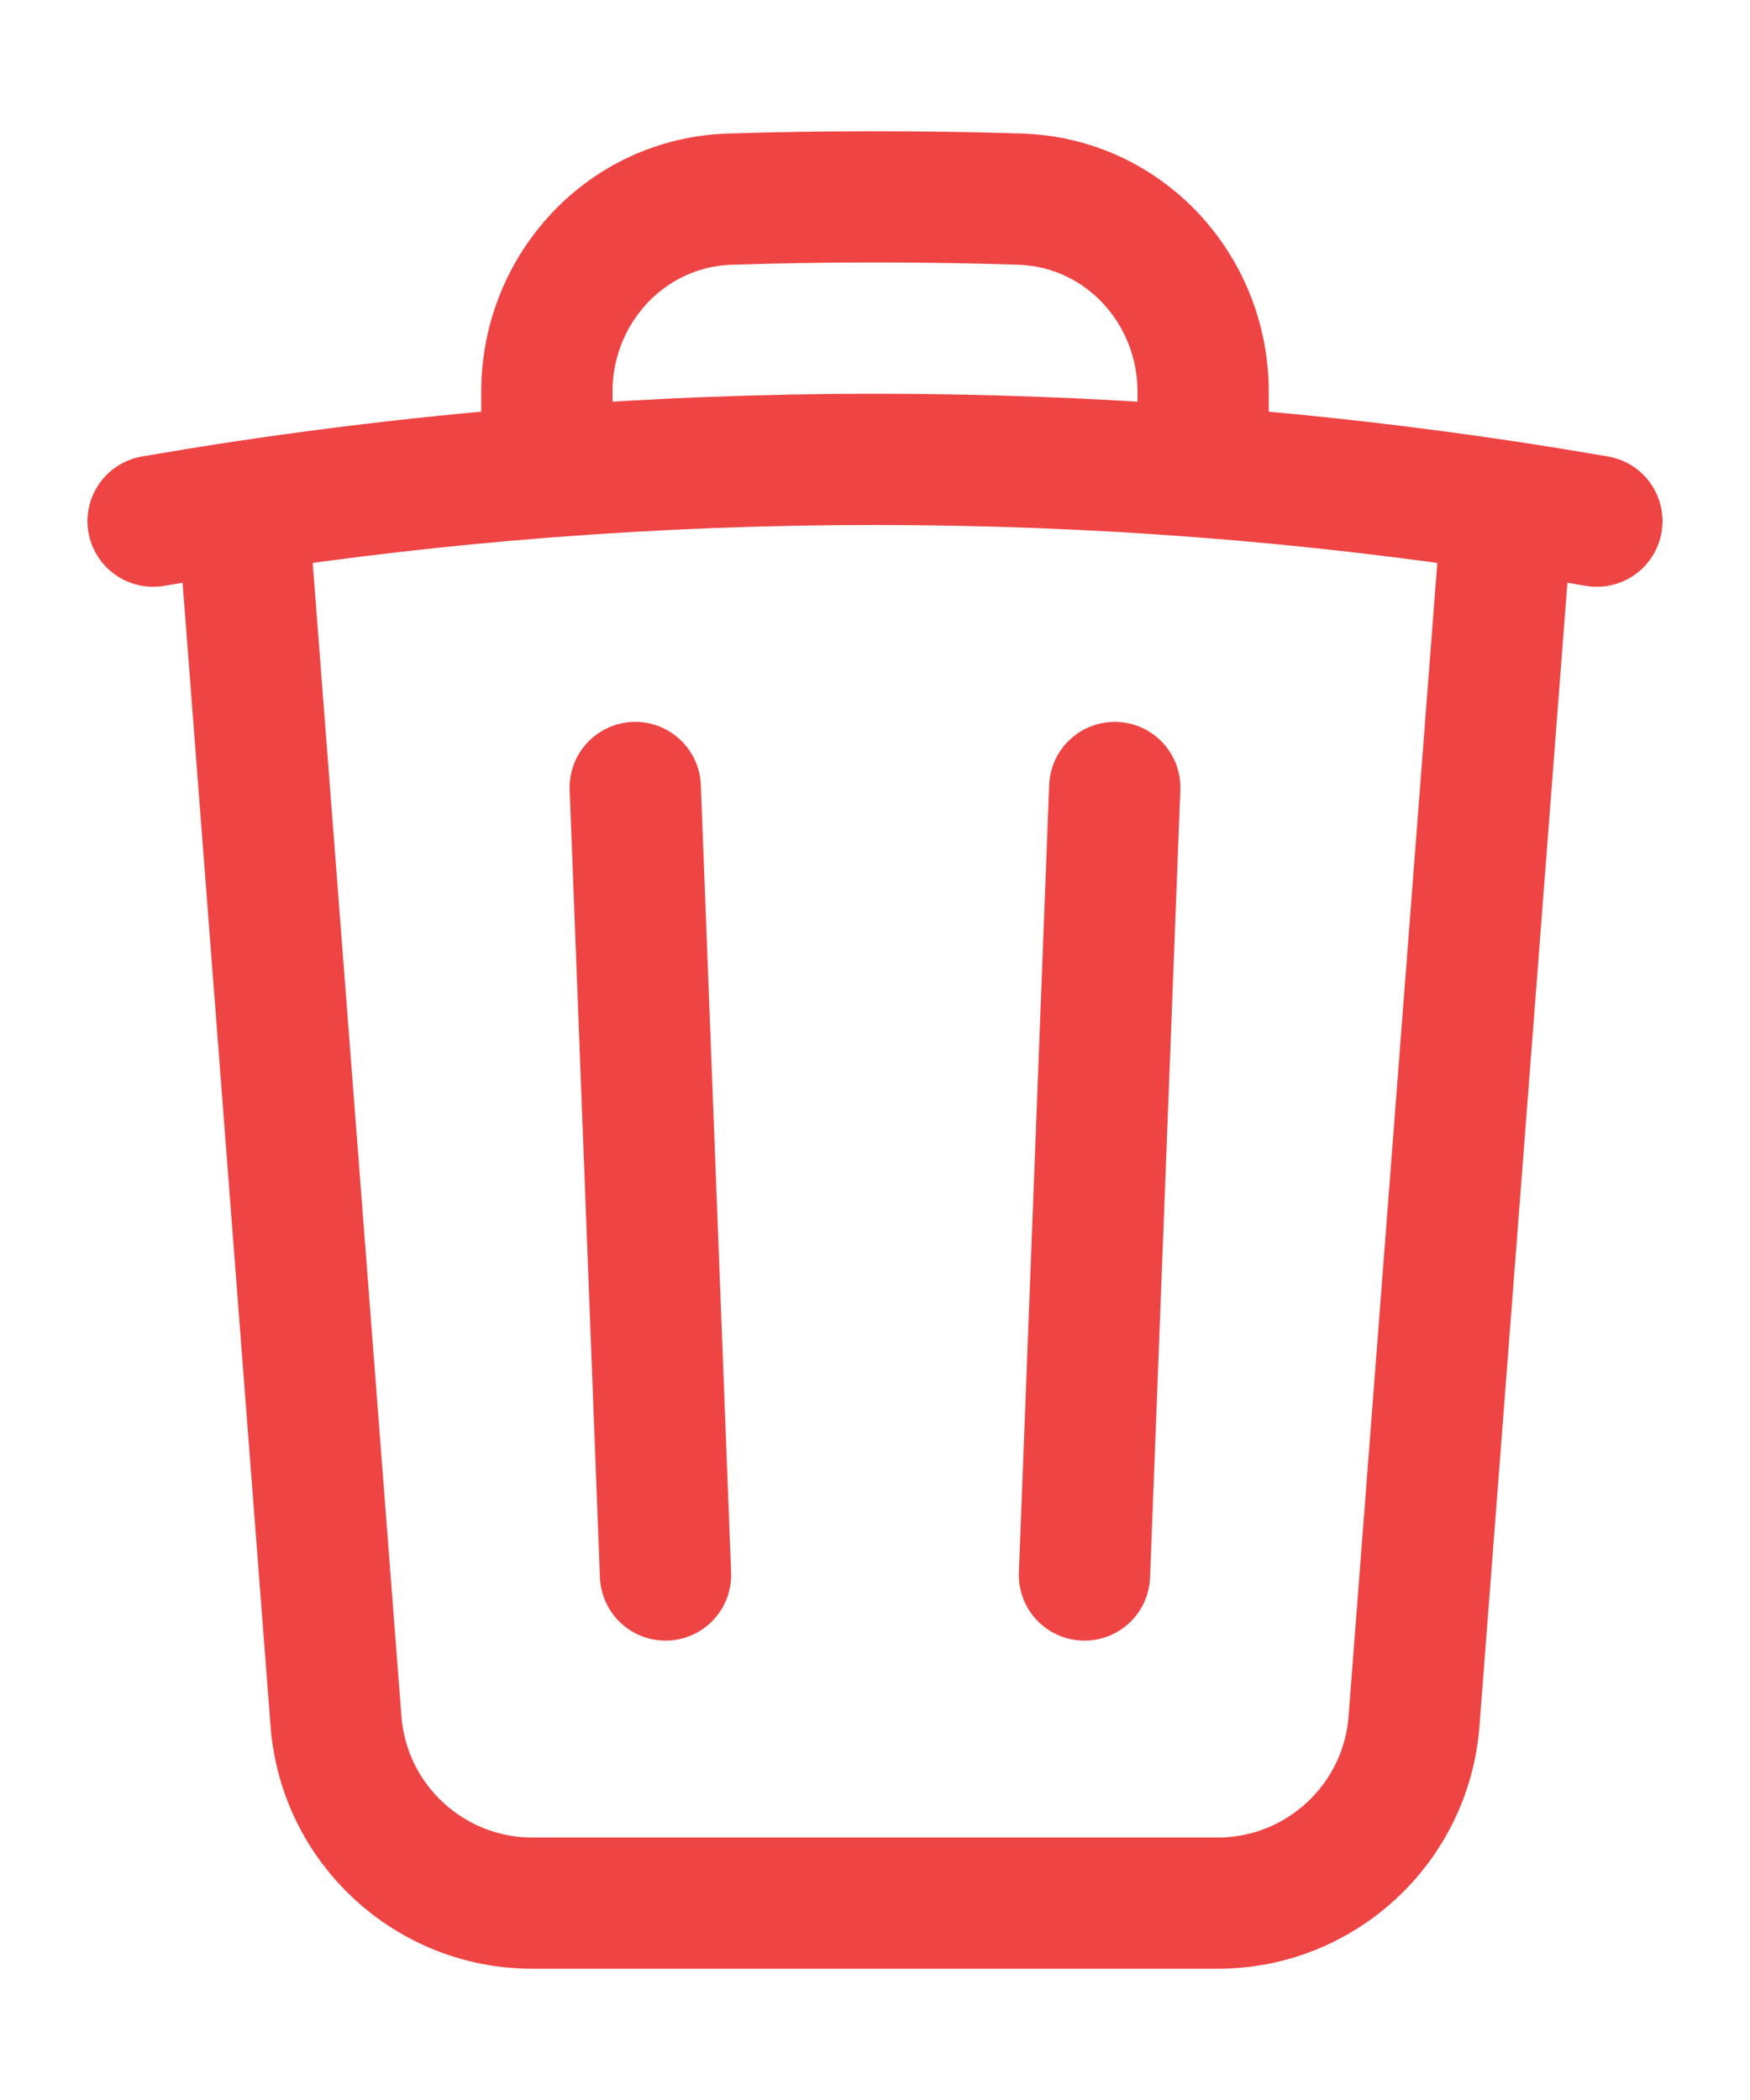 <svg width="10" height="12" viewBox="0 0 10 12" fill="none" xmlns="http://www.w3.org/2000/svg">
<path d="M6.37 4.5L6.197 9M3.803 9L3.63 4.5M8.614 2.895C8.785 2.921 8.955 2.949 9.125 2.978M8.614 2.895L8.08 9.836C8.035 10.422 7.546 10.875 6.958 10.875H3.042C2.454 10.875 1.965 10.422 1.92 9.836L1.386 2.895M8.614 2.895C8.041 2.809 7.461 2.742 6.875 2.697M0.875 2.978C1.045 2.949 1.215 2.921 1.386 2.895M1.386 2.895C1.959 2.809 2.539 2.742 3.125 2.697M6.875 2.697V2.239C6.875 1.649 6.42 1.157 5.83 1.138C5.555 1.129 5.278 1.125 5 1.125C4.722 1.125 4.445 1.129 4.17 1.138C3.58 1.157 3.125 1.649 3.125 2.239V2.697M6.875 2.697C6.256 2.649 5.631 2.625 5 2.625C4.369 2.625 3.744 2.649 3.125 2.697" stroke="#EF4444" stroke-width="0.75" stroke-linecap="round" stroke-linejoin="round"/>
</svg>
